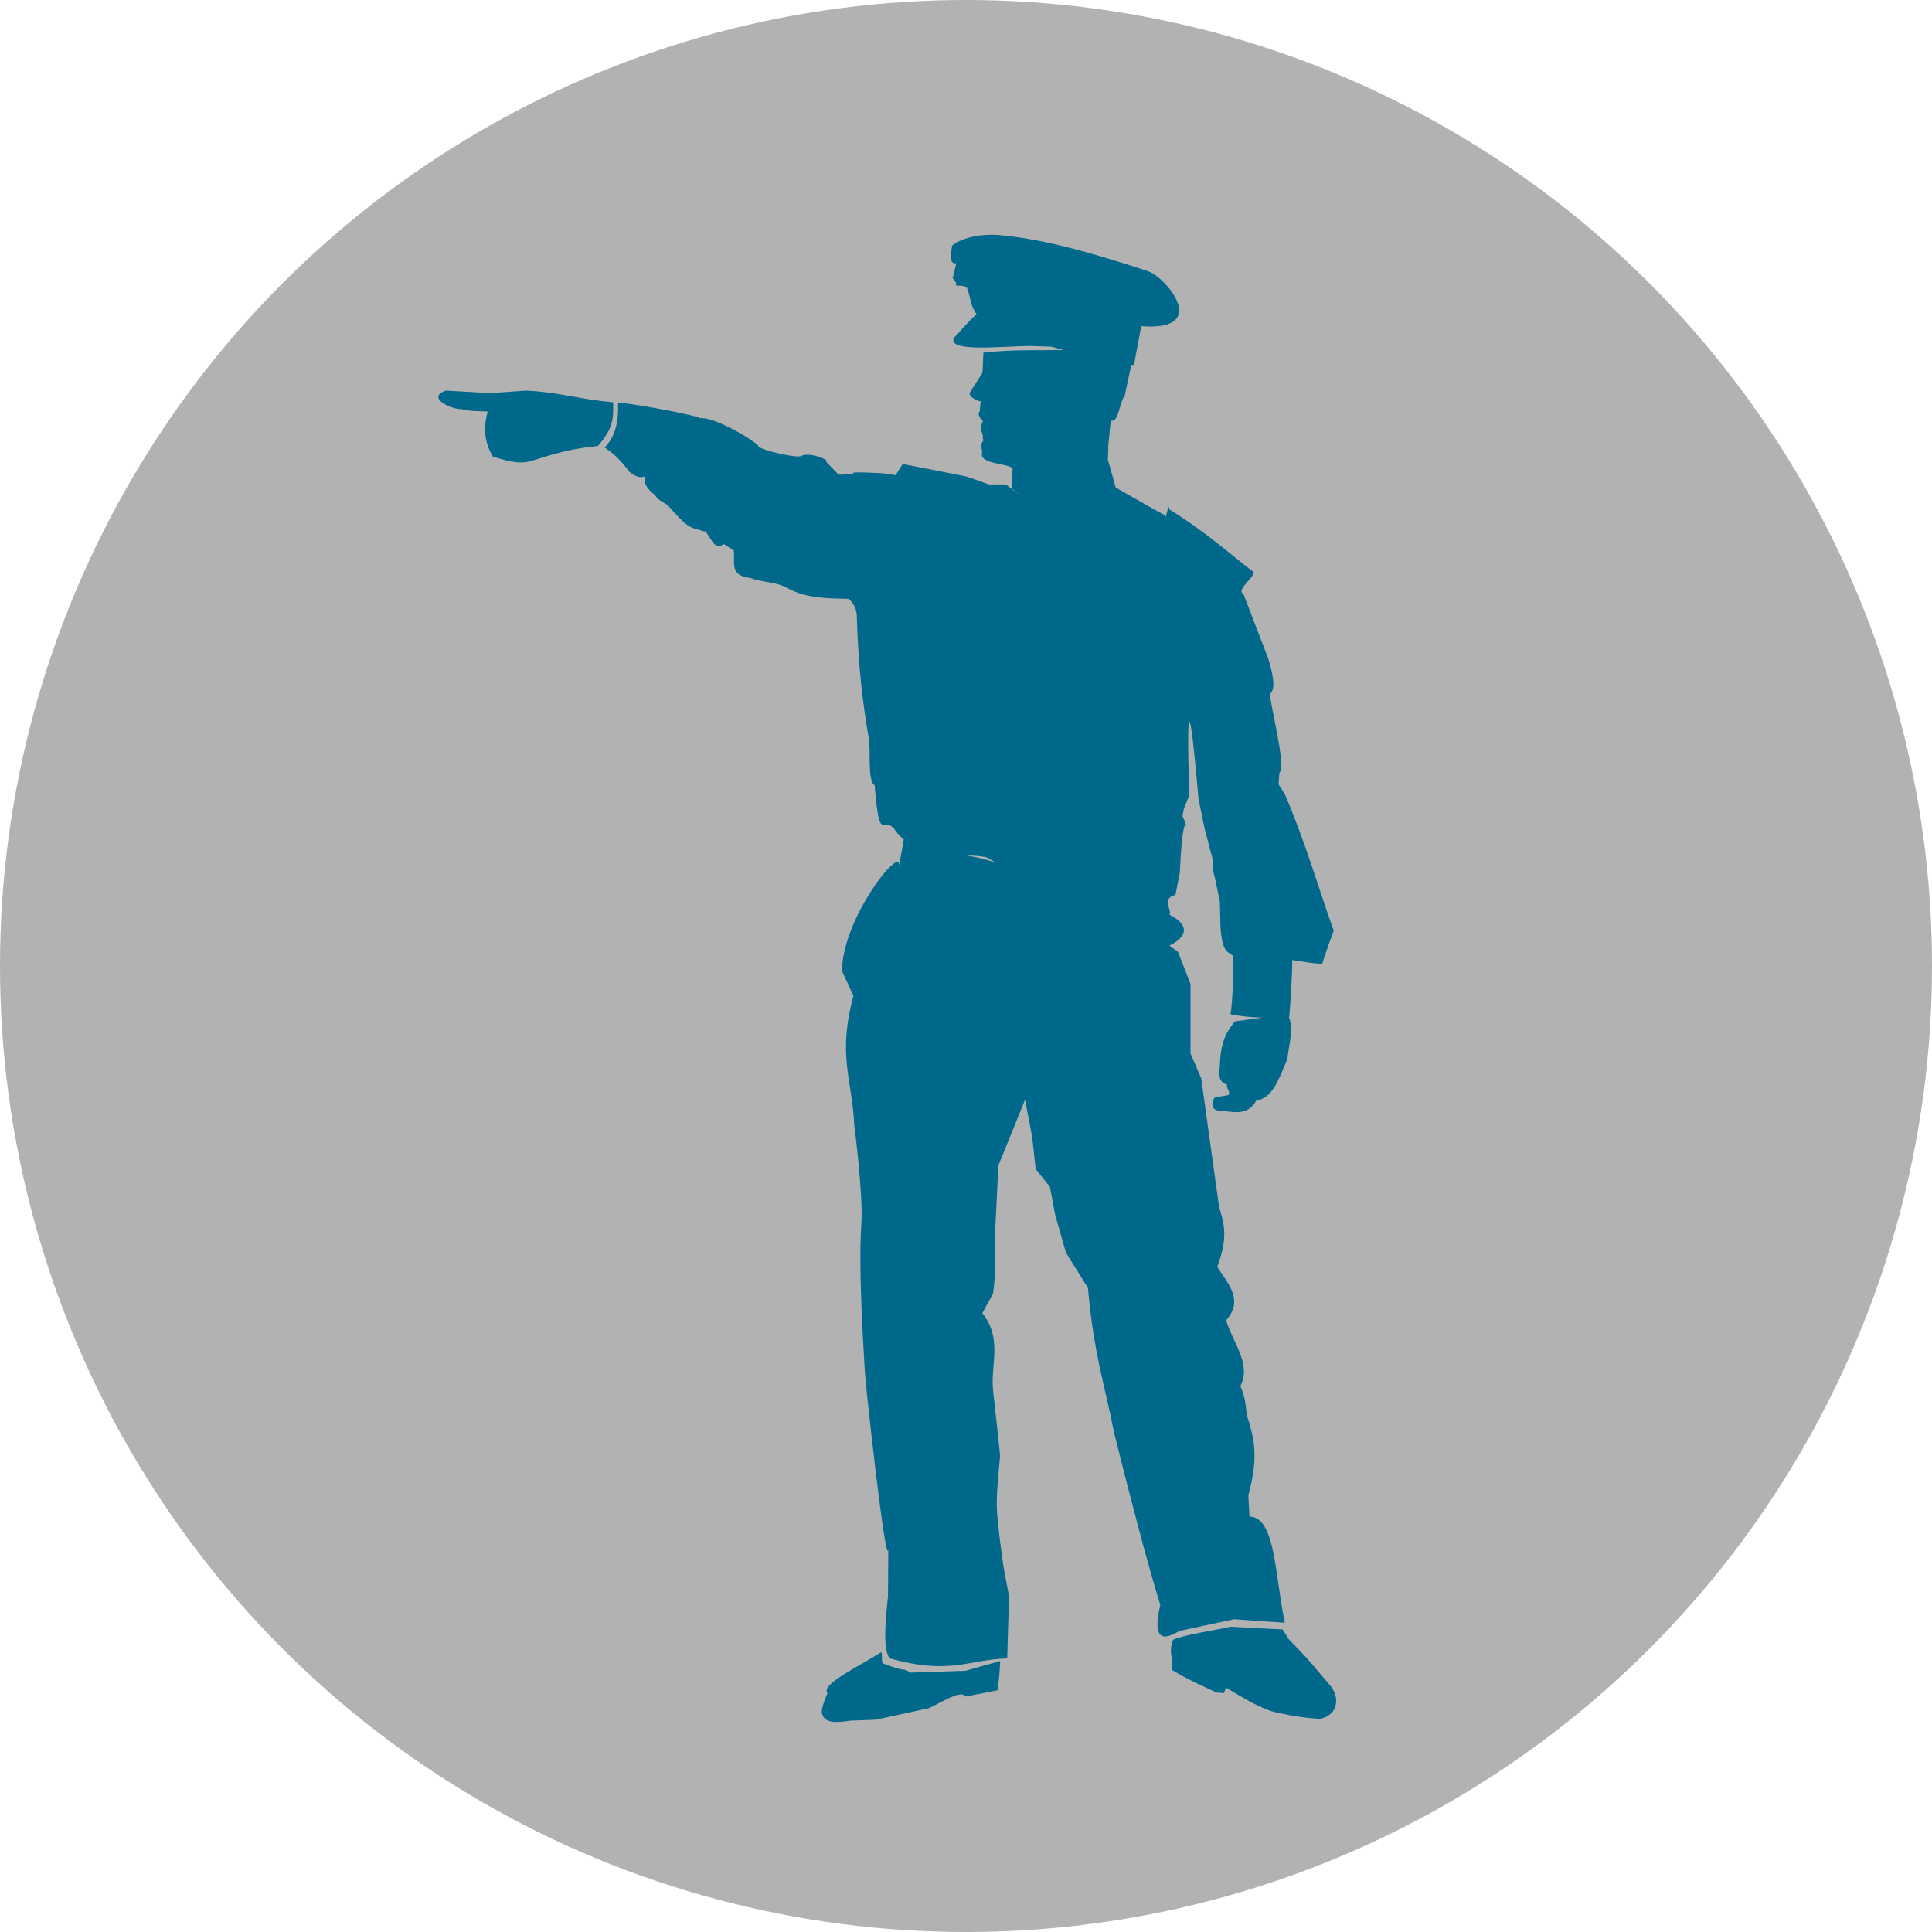 <?xml version="1.0" encoding="utf-8"?>
<!-- Generator: Adobe Illustrator 15.0.2, SVG Export Plug-In . SVG Version: 6.00 Build 0)  -->
<!DOCTYPE svg PUBLIC "-//W3C//DTD SVG 1.1//EN" "http://www.w3.org/Graphics/SVG/1.1/DTD/svg11.dtd">
<svg version="1.1" id="Ebene_1" xmlns="http://www.w3.org/2000/svg" xmlns:xlink="http://www.w3.org/1999/xlink" x="0px" y="0px"
	 width="100px" height="100px" viewBox="0 0 100 100" enable-background="new 0 0 100 100" xml:space="preserve">
<circle fill="#B2B2B2" cx="50" cy="50" r="50"/>
<g>
	<path fill="#00688B" d="M63.877,83.811l2.625,0.184c-0.525-2.509-0.48-5.467-1.83-5.498l-0.059-1.099
		c0.573-2.087,0.253-3.066-0.026-3.982c-0.149-0.492-0.034-0.881-0.388-1.671c0.596-1.135-0.404-2.27-0.736-3.407
		c0.929-1.04,0.108-1.888-0.46-2.762c0.62-1.635,0.308-2.335,0.092-3.132l-0.921-6.631l-0.554-1.289v-3.592l-0.644-1.658
		l-0.443-0.33c1.141-0.58,0.834-1.188-0.003-1.597c0.163-0.19-0.446-0.863,0.31-1.023l0.229-1.171
		c0.102-2.312,0.253-2.509,0.316-2.453c-0.011-0.034-0.023-0.082-0.039-0.148l-0.14-0.3l0.069-0.391l0.281-0.691
		c-0.179-5.847,0.094-4.311,0.479,0.185l0.322,1.565l0.437,1.658c-0.06,0.473,0.038,0.631,0.092,0.875l0.254,1.22l0.027,1.277
		c0.096,1.42,0.405,1.296,0.663,1.531c-0.004,1.09-0.013,2.167-0.138,3.017c0.537,0.111,1.092,0.16,1.654,0.175l-1.425,0.192
		c-0.362,0.443-0.748,0.96-0.782,2.303c-0.066,0.473-0.053,0.861,0.368,0.968c-0.037,0.285,0.203,0.305,0.073,0.549l-0.512,0.082
		c-0.285-0.119-0.506,0.605-0.067,0.705c0.725,0.028,1.529,0.379,2.026-0.508c0.879-0.123,1.201-1.219,1.611-2.163
		c0.025-0.505,0.355-1.544,0.078-2.141c0.004-0.002,0.009-0.002,0.014-0.002c0.078-0.965,0.144-1.944,0.16-2.969
		c0,0,1.566,0.276,1.566,0.161c0-0.115,0.576-1.681,0.576-1.681c-0.845-2.356-1.438-4.524-2.533-7.068l-0.322-0.507l0.046-0.598
		c0.306-0.304-0.197-2.303-0.46-3.799l-0.023-0.276c0.315-0.298,0.137-1.037-0.092-1.819l-1.289-3.361
		c-0.434-0.221,0.74-0.974,0.491-1.162c-1.146-0.867-2.401-2.023-4.319-3.209c-0.054-0.492-0.202,0.767-0.247,0.296
		c-0.069-0.023-2.532-1.428-2.532-1.428l-0.407-1.435l0.02-0.755l0.128-1.288c0.393,0.171,0.437-0.912,0.723-1.285l0.343-1.597
		c0.044,0.008,0.087,0.016,0.133,0.024l0.206-1.09l0.171-0.929c3.644,0.278,1.269-2.544,0.36-2.843
		c-2.612-0.86-5.322-1.664-7.711-1.872c-0.841-0.073-1.876,0.096-2.433,0.541c-0.095,0.532-0.132,0.986,0.214,0.915l-0.188,0.78
		c0.214,0.203,0.193,0.343,0.161,0.369c0.308,0.034,0.384-0.017,0.579,0.131c0.24,0.621,0.13,0.811,0.493,1.356
		c-0.575,0.528-0.849,0.914-1.163,1.224c-0.386,0.766,2.496,0.437,3.879,0.422l1.153,0.039c0.223,0.06,0.435,0.114,0.64,0.167
		c-1.298,0.036-2.572-0.038-4.152,0.142l-0.048,1.043l-0.66,1.03c-0.066,0.229,0.517,0.491,0.569,0.432l-0.044,0.407
		c0.034,0.216-0.201,0.158,0.067,0.549c0.003,0.021,0.006,0.035,0.006,0.043c0.01-0.008,0.034-0.009,0.098,0.032
		c-0.091,0.068-0.13,0.418-0.081,0.547c0.153,0.403-0.03,0.243,0.11,0.442c-0.191,0.197-0.113,0.449-0.075,0.6
		c-0.216,0.651,1.141,0.569,1.569,0.845l-0.049,1.049c0,0,0.177,0.14,0.411,0.344l-0.708-0.542h-0.875l-1.175-0.414l-3.292-0.645
		l-0.364,0.579l-0.649-0.095c0,0-1.635-0.092-1.542-0.023c0.093,0.069-0.518,0.092-0.761,0.092l-0.645-0.668
		c0.245-0.069-0.896-0.538-1.289-0.299c-0.204,0.125-2.035-0.279-2.232-0.506c0.186-0.039-2.142-1.534-3.016-1.45
		c0.011-0.124-4.118-0.889-4.236-0.783c0.039,0.902-0.119,1.706-0.691,2.302c0.452,0.295,0.875,0.703,1.266,1.243
		c0.246,0.198,0.5,0.359,0.806,0.254c-0.067,0.498,0.266,0.728,0.553,0.99c0.156,0.285,0.521,0.37,0.677,0.54
		c0.55,0.591,0.907,1.108,1.546,1.219c0.111,0.019,0.379,0.165,0.331,0.06c0.31,0.292,0.462,1.055,0.99,0.691l0.507,0.322
		c0.097,0.559-0.263,1.321,0.851,1.428c0.723,0.264,1.312,0.177,1.964,0.542c0.95,0.531,2.191,0.523,3.147,0.54
		c0.222,0.232,0.432,0.48,0.414,1.013c0.084,2.525,0.281,4.228,0.622,6.239c0.101,0.466-0.084,2.211,0.299,2.395
		c0.246,3.007,0.398,1.659,0.972,2.21c0.163,0.241,0.343,0.439,0.535,0.603l-0.239,1.354c0.112-1.1-2.928,2.693-2.96,5.442
		l0.595,1.296c-0.844,3.072-0.057,4.374,0.039,6.663c0,0,0.474,3.609,0.369,5.157c-0.175,2.574,0.177,7.298,0.183,7.643
		c0.01,0.485,1.075,10.168,1.213,9.2l-0.016,2.405c-0.152,1.438-0.259,2.791,0.092,3.224c3.182,0.874,4.022,0.06,6.079,0
		l0.092-3.224l-0.276-1.474c0,0-0.336-2.243-0.357-3.17c-0.02-0.836,0.174-2.632,0.174-2.632l-0.369-3.407
		c-0.127-1.321,0.498-2.642-0.552-3.96l0.552-1.015c0.186-1.261,0.064-1.91,0.093-2.854l0.183-3.776l1.383-3.407l0.368,1.935
		l0.184,1.656l0.736,0.923l0.277,1.473l0.553,1.935l1.136,1.822c0.31,3.484,0.888,5.073,1.35,7.479
		c0.871,3.482,1.698,6.66,2.396,8.932c-0.59,2.478,0.79,1.41,1.013,1.338L63.877,83.811z M56.922,25.332
		c0.001-0.003,0.002-0.006,0.003-0.009l-0.001,0.007L56.922,25.332z M50.023,44.273c0.369,0.013,0.718,0.034,1.03,0.097
		c0.184,0.109,0.368,0.21,0.555,0.306C51.113,44.495,50.572,44.376,50.023,44.273z"/>
	<path fill="#00688B" d="M47.117,86.573c-0.455-0.3-0.111,0.026-1.37-0.457c-0.165-0.062-0.05-0.294-0.127-0.604
		c-1.231,0.78-3.158,1.684-2.785,2.118c-0.319,0.746-0.322,0.968-0.276,1.105c0.174,0.5,0.81,0.418,1.473,0.324l1.29-0.046
		l2.762-0.6c0.661-0.299,1.678-0.976,1.888-0.599l1.658-0.323c0.045-0.374,0.093-0.567,0.139-1.519l-1.797,0.507L47.117,86.573z"/>
	<path fill="#00688B" d="M68.85,87.239l-1.219-1.427l-0.922-0.966l-0.322-0.507l-2.693-0.138c-1.004,0.22-2.294,0.391-2.97,0.666
		c-0.139,0.323-0.153,0.676-0.046,1.061l-0.023,0.507c1.042,0.613,1.629,0.848,2.326,1.174l0.368,0.021l0.114-0.275
		c0.932,0.562,1.875,1.128,2.625,1.289c0.941,0.203,1.683,0.305,2.256,0.321C69.291,88.761,69.348,87.821,68.85,87.239z"/>
	<path fill="#00688B" d="M61.385,42.7C61.43,42.846,61.421,42.731,61.385,42.7L61.385,42.7z"/>
	<path fill="#00688B" d="M31.736,20.826c-1.924-0.184-2.819-0.533-4.513-0.607l-1.841,0.13l-2.302-0.13
		c-1.031,0.347,0.234,0.97,0.782,0.954c0.559,0.136,0.932,0.098,1.381,0.13c-0.184,0.64-0.251,1.477,0.276,2.341
		c0.968,0.276,1.416,0.404,2.118,0.174c1.665-0.547,2.491-0.642,3.315-0.737C31.762,22.147,31.752,21.647,31.736,20.826z"/>
	<path fill="#00688B" d="M49.472,14.773c-0.007-0.001-0.016-0.001-0.023-0.002C49.456,14.78,49.464,14.78,49.472,14.773z"/>
	<path fill="#00688B" d="M50.791,21.759C50.78,21.769,50.792,21.787,50.791,21.759L50.791,21.759z"/>
</g>
</svg>
